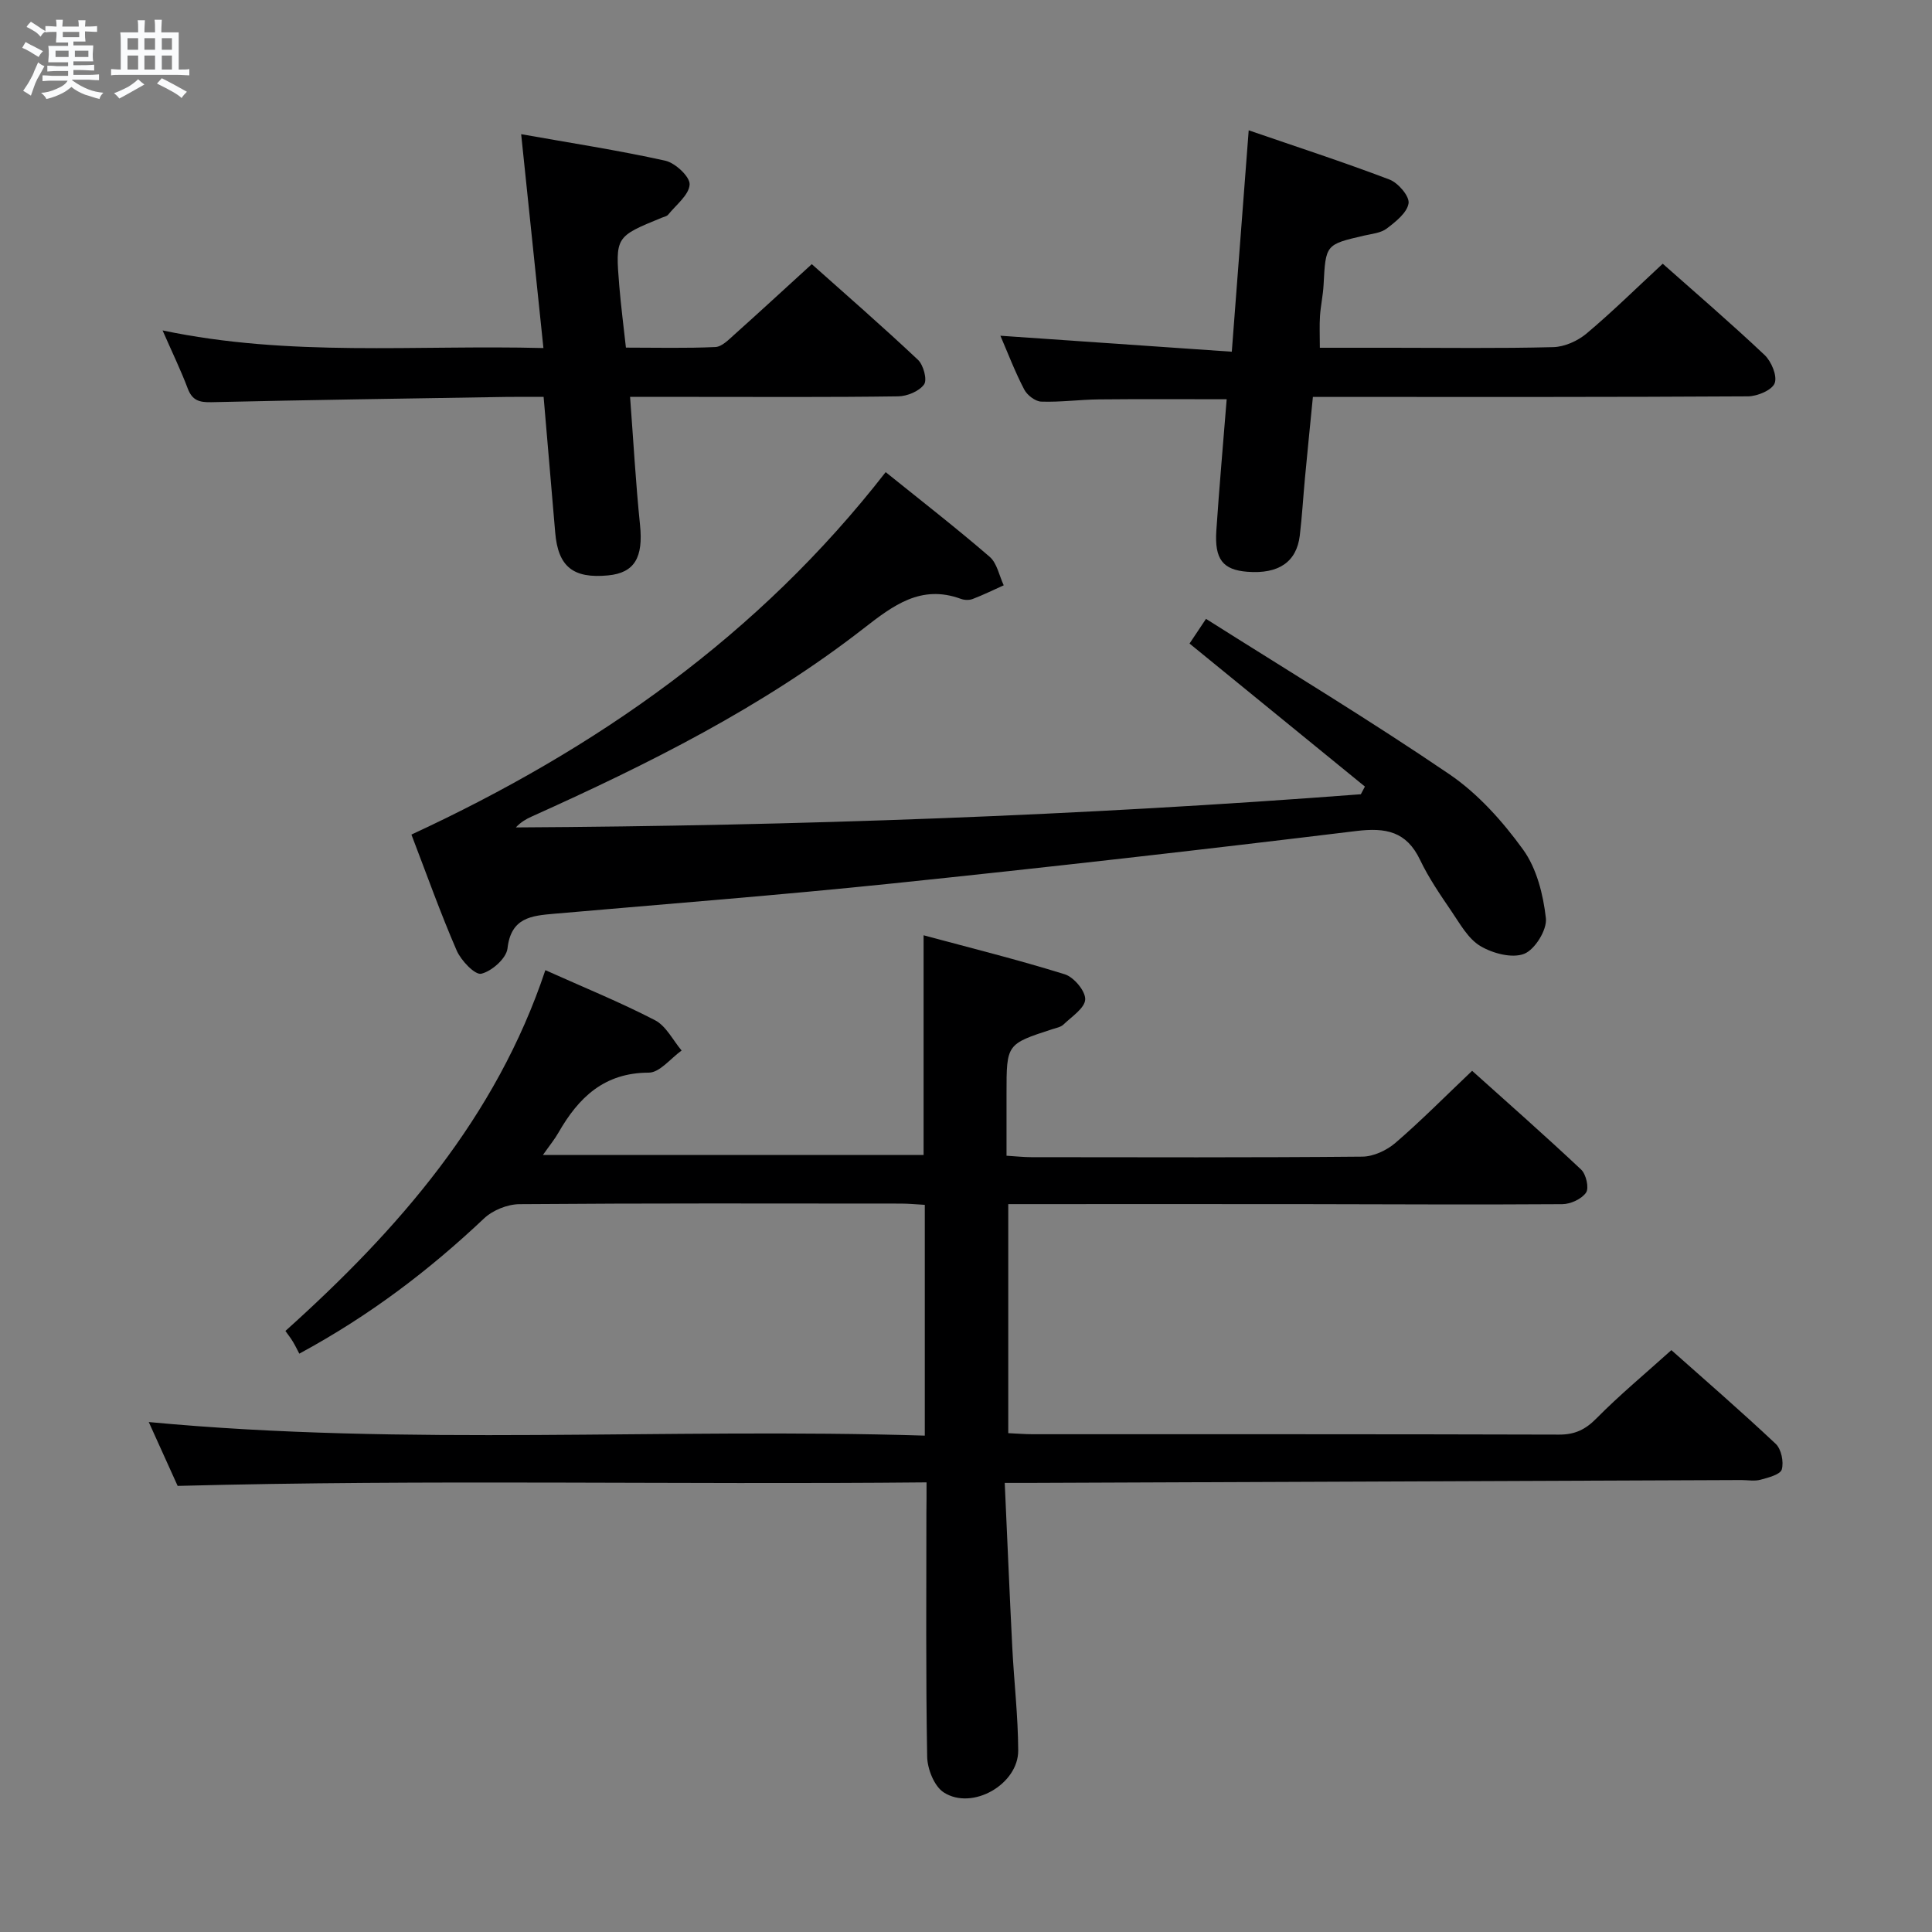 <svg enable-background="new 0 0 400 400" viewBox="0 0 400 400" xmlns="http://www.w3.org/2000/svg"><rect x="0" y="0" width="400" height="400" fill="#808080" stroke="none"/><path d="m6.8 9.5c.6.3 1.3.7 2.1 1.1-.4.4-.7.8-.9 1.2-.7-.4-1.3-.8-1.8-1.1s-1.1-.6-1.6-.8c.2-.4.5-.8.7-1.2.4.2.8.5 1.5.8zm.9 6.9c-.3.6-.5 1.1-.7 1.7s-.4 1.1-.6 1.7c-.6-.4-1.1-.7-1.6-1 .7-1 1.2-1.8 1.5-2.4.3-.5.6-1.1.8-1.7.3-.6.5-1.2.8-1.8.3.3.8.6 1.3.8-.7 1.3-1.2 2.2-1.5 2.7zm.1-11c.4.3 1 .7 1.7 1.1-.5.2-.8.6-1.1 1.1-.5-.6-1-1-1.4-1.2s-.9-.6-1.5-.8c.2-.4.5-.7.9-1.1.5.3.9.6 1.4.9zm10.5 13.1c1 .4 2 .6 3.1.7-.4.4-.7.8-.8 1.3-.9-.2-1.9-.6-3-.9-1-.4-2-.9-2.8-1.6-.5.4-1.1.9-1.9 1.3s-1.9.9-3.3 1.2c-.1-.3-.5-.8-1.1-1.3 1 0 2.1-.3 3.2-.8 1.2-.5 1.9-1 2.3-1.7h-3.2c-.4 0-1 0-2 .1v-1.2c1 0 1.7.1 2 .1h3.3v-1h-2.3c-.2 0-.9 0-2 .1v-1.2c1.2 0 1.9.1 2 .1h2.3v-.8h-4.1c0-.7.1-1.2.1-1.6 0-.5 0-1.1-.1-1.8h4.1v-.7h-2.5c0-.6.1-1.1.1-1.6v-.6h-.5c-.4 0-1 0-1.8.1v-1.3c1.2 0 1.9.1 2.1.1h.2c0-.3 0-.8-.1-1.4h1.4c0 .6-.1 1-.1 1.4h3.4c0-.4 0-.8-.1-1.3h1.5c0 .4-.1.9-.1 1.3.7 0 1.5 0 2.5-.1v1.2c-1 0-1.8-.1-2.5-.1v.6c0 .3 0 .8.1 1.5h-2.5v.8h4.1c0 .7-.1 1.3-.1 1.8s0 1 .1 1.5h-4.1v.8h1.4c.8 0 1.8 0 2.9-.1v1.2c-1 0-1.9-.1-2.8-.1h-1.5v1h3.2c.3 0 1 0 2.1-.1v1.2c-1.1 0-1.8-.1-2.1-.1h-3.4l-.1.1c1.4 1 2.4 1.5 3.4 1.9zm-4.1-6.7v-1.3h-2.7v1.3zm2.2-4.1v-1.1h-3.4v1.1zm1.9 4.1v-1.3h-2.8v1.3z" fill="#fafbfc"/><path d="m37 6.7v2.3 5.4c1 0 1.8 0 2.2-.1v1.3c-.6 0-1.5-.1-2.5-.1h-11.9c-.7 0-1.3 0-1.8.1v-1.3c.5 0 1.1.1 2 .1v-5.2c0-1 0-1.8-.1-2.5h3.7c0-1.3 0-2.1-.1-2.5h1.5c0 .4-.1 1.3-.1 2.5h2.2c0-1.2 0-2.1-.1-2.6h1.5c0 .4-.1 1.3-.1 2.6zm-12.3 13.7c-.3-.4-.7-.8-1.1-1.1 1.1-.4 2.1-.9 2.9-1.3.8-.5 1.5-1 2.1-1.6.4.4.9.8 1.3 1.1-2.5 1.4-4.2 2.4-5.2 2.9zm3.9-10.1v-2.4h-2.2v2.4zm0 4.1v-2.9h-2.2v2.9zm3.5-4.1v-2.4h-2.2v2.4zm0 4.1v-2.9h-2.2v2.9zm.4 2.9 1-1.1c.6.3 1.4.7 2.5 1.3s2 1.1 2.7 1.5c-.4.4-.8.8-1.1 1.3-.8-.8-2.5-1.7-5.1-3zm3.1-7v-2.4h-2.1v2.4zm0 4.1v-2.9h-2.1v2.9z" fill="#fafbfc"/><g fill="#000001"><path d="m191.83 306.91c-51.92.51-103.18-.64-155.05.73-1.65-3.66-3.76-8.31-5.98-13.22 53.68 5.06 107.03 1.15 160.67 2.81 0-16.24 0-31.8 0-47.78-1.71-.09-3.32-.26-4.93-.26-26.33-.02-52.66-.09-79 .12-2.48.02-5.52 1.25-7.32 2.95-11.32 10.68-23.54 20.04-38.25 28-.41-.77-.84-1.68-1.36-2.53-.41-.69-.92-1.33-1.52-2.17 23.41-21.02 43.64-44.18 53.82-74.7 7.95 3.57 15.49 6.63 22.69 10.36 2.31 1.19 3.71 4.13 5.52 6.28-2.26 1.61-4.52 4.57-6.79 4.58-9.23.01-14.53 5.13-18.69 12.39-.81 1.42-1.86 2.7-3.23 4.65h78.81c0-14.98 0-29.73 0-45.48 9.67 2.61 19.54 5.06 29.24 8.08 1.88.59 4.29 3.47 4.22 5.2-.08 1.81-2.8 3.56-4.5 5.2-.55.53-1.49.7-2.27.95-9.52 3.09-9.52 3.09-9.52 13.26v12.95c1.97.12 3.57.3 5.16.3 22.83.02 45.67.1 68.5-.11 2.32-.02 5.06-1.3 6.86-2.85 5.29-4.55 10.21-9.54 15.88-14.92 7.19 6.46 15 13.33 22.57 20.45 1.03.97 1.67 3.8 1.02 4.76-.91 1.33-3.21 2.39-4.92 2.4-18.16.13-36.33.01-54.49-.01-19.96-.02-39.92 0-60.22 0v47.42c1.81.08 3.43.22 5.04.22 36.33.01 72.66-.03 108.99.08 3.28.01 5.45-1.03 7.75-3.36 4.78-4.84 10.04-9.2 15.51-14.13 6.59 5.86 14.24 12.48 21.6 19.4 1.16 1.09 1.7 3.74 1.26 5.3-.3 1.06-2.78 1.69-4.39 2.13-1.24.34-2.65.07-3.98.07-49.15.2-98.29.39-147.44.59-1.32.01-2.64 0-5.07 0 .53 11.56.99 22.79 1.56 34.02.36 7.13 1.2 14.25 1.23 21.38.03 7-9.5 12.47-15.4 8.69-1.98-1.26-3.41-4.86-3.45-7.42-.3-16.83-.16-33.66-.16-50.49.03-1.83.03-3.64.03-6.29z"/><path d="m246.28 133.24c.73-1.09 1.71-2.56 3.41-5.11 16.94 10.72 33.97 21 50.39 32.17 5.92 4.03 11.03 9.75 15.26 15.6 2.82 3.9 4.17 9.31 4.72 14.21.27 2.38-2.27 6.5-4.5 7.37-2.5.98-6.53-.09-9.08-1.62-2.53-1.51-4.2-4.6-5.97-7.19-2.34-3.44-4.72-6.91-6.5-10.64-2.82-5.9-7.07-6.72-13.19-5.98-31.98 3.89-64 7.54-96.05 10.86-23.31 2.42-46.68 4.23-70.02 6.27-4.72.41-8.96.78-9.68 7.19-.23 2.04-3.25 4.72-5.43 5.23-1.3.3-4.19-2.73-5.09-4.81-3.36-7.74-6.19-15.71-9.37-24 38.3-17.73 71.91-41.25 98.19-75.04 7.42 5.98 14.63 11.57 21.53 17.53 1.53 1.32 1.97 3.9 2.91 5.9-2.14.96-4.24 2-6.42 2.83-.72.28-1.73.25-2.47-.03-8.26-3.02-14.02 1.39-20.08 6.1-21.01 16.36-44.66 28.14-68.81 39-1.14.51-2.22 1.15-3.23 2.23 58.45-.33 116.75-2.42 174.95-6.87.28-.53.56-1.06.84-1.59-12.02-9.8-24.05-19.61-36.31-29.61z"/><path d="m207.12 69.51c15.95 1.1 31.48 2.17 47.91 3.31 1.2-15.65 2.31-30.29 3.5-45.84 9.81 3.38 19.57 6.55 29.14 10.19 1.8.68 4.17 3.45 3.96 4.91-.29 1.95-2.66 3.82-4.51 5.23-1.23.94-3.1 1.1-4.71 1.47-7.97 1.85-7.94 1.84-8.38 10.22-.11 2.15-.6 4.28-.74 6.43-.13 1.97-.03 3.95-.03 6.57h14.84c11.16 0 22.33.16 33.49-.13 2.34-.06 5.05-1.28 6.88-2.81 5.34-4.49 10.33-9.41 15.78-14.46 6.57 5.83 13.98 12.19 21.08 18.89 1.41 1.33 2.67 4.33 2.1 5.84-.55 1.44-3.57 2.71-5.52 2.73-27.82.17-55.65.12-83.47.12-1.99 0-3.98 0-6.62 0-.56 5.69-1.12 11.23-1.64 16.76-.37 3.97-.6 7.96-1.07 11.92-.66 5.5-4.39 8.02-10.85 7.52-5.06-.39-6.83-2.56-6.43-8.53.6-8.94 1.4-17.87 2.14-27.19-8.99 0-17.72-.06-26.44.03-3.99.04-7.98.6-11.95.46-1.24-.04-2.93-1.34-3.53-2.52-1.91-3.65-3.38-7.53-4.93-11.12z"/><path d="m112.55 82.17c-2.92 0-5.38-.03-7.85.01-20.3.33-40.6.62-60.9 1.09-2.53.06-4-.35-4.94-2.86-1.4-3.71-3.14-7.3-5.2-12 26.36 5.55 52.35 2.96 78.85 3.65-1.54-14.79-3.02-29.06-4.61-44.28 10.18 1.81 20.08 3.33 29.84 5.49 2.06.46 5.12 3.31 5.04 4.92-.11 2.16-2.8 4.22-4.45 6.26-.28.34-.87.44-1.33.63-9.58 3.92-9.62 3.92-8.78 14.16.34 4.1.87 8.18 1.37 12.73 6.28 0 12.41.16 18.52-.12 1.36-.06 2.77-1.54 3.96-2.6 5.21-4.66 10.34-9.4 16-14.56 6.76 6.03 14.51 12.77 21.98 19.8 1.14 1.07 1.96 4.14 1.27 5.1-1.01 1.42-3.5 2.45-5.38 2.47-13.99.2-27.98.11-41.98.11-4.3 0-8.61 0-13.51 0 .69 9.13 1.17 17.85 2.06 26.52.69 6.7-1.11 9.91-6.6 10.44-7.26.7-10.36-1.81-10.96-8.86-.77-9.09-1.55-18.18-2.4-28.1z"/></g></svg>